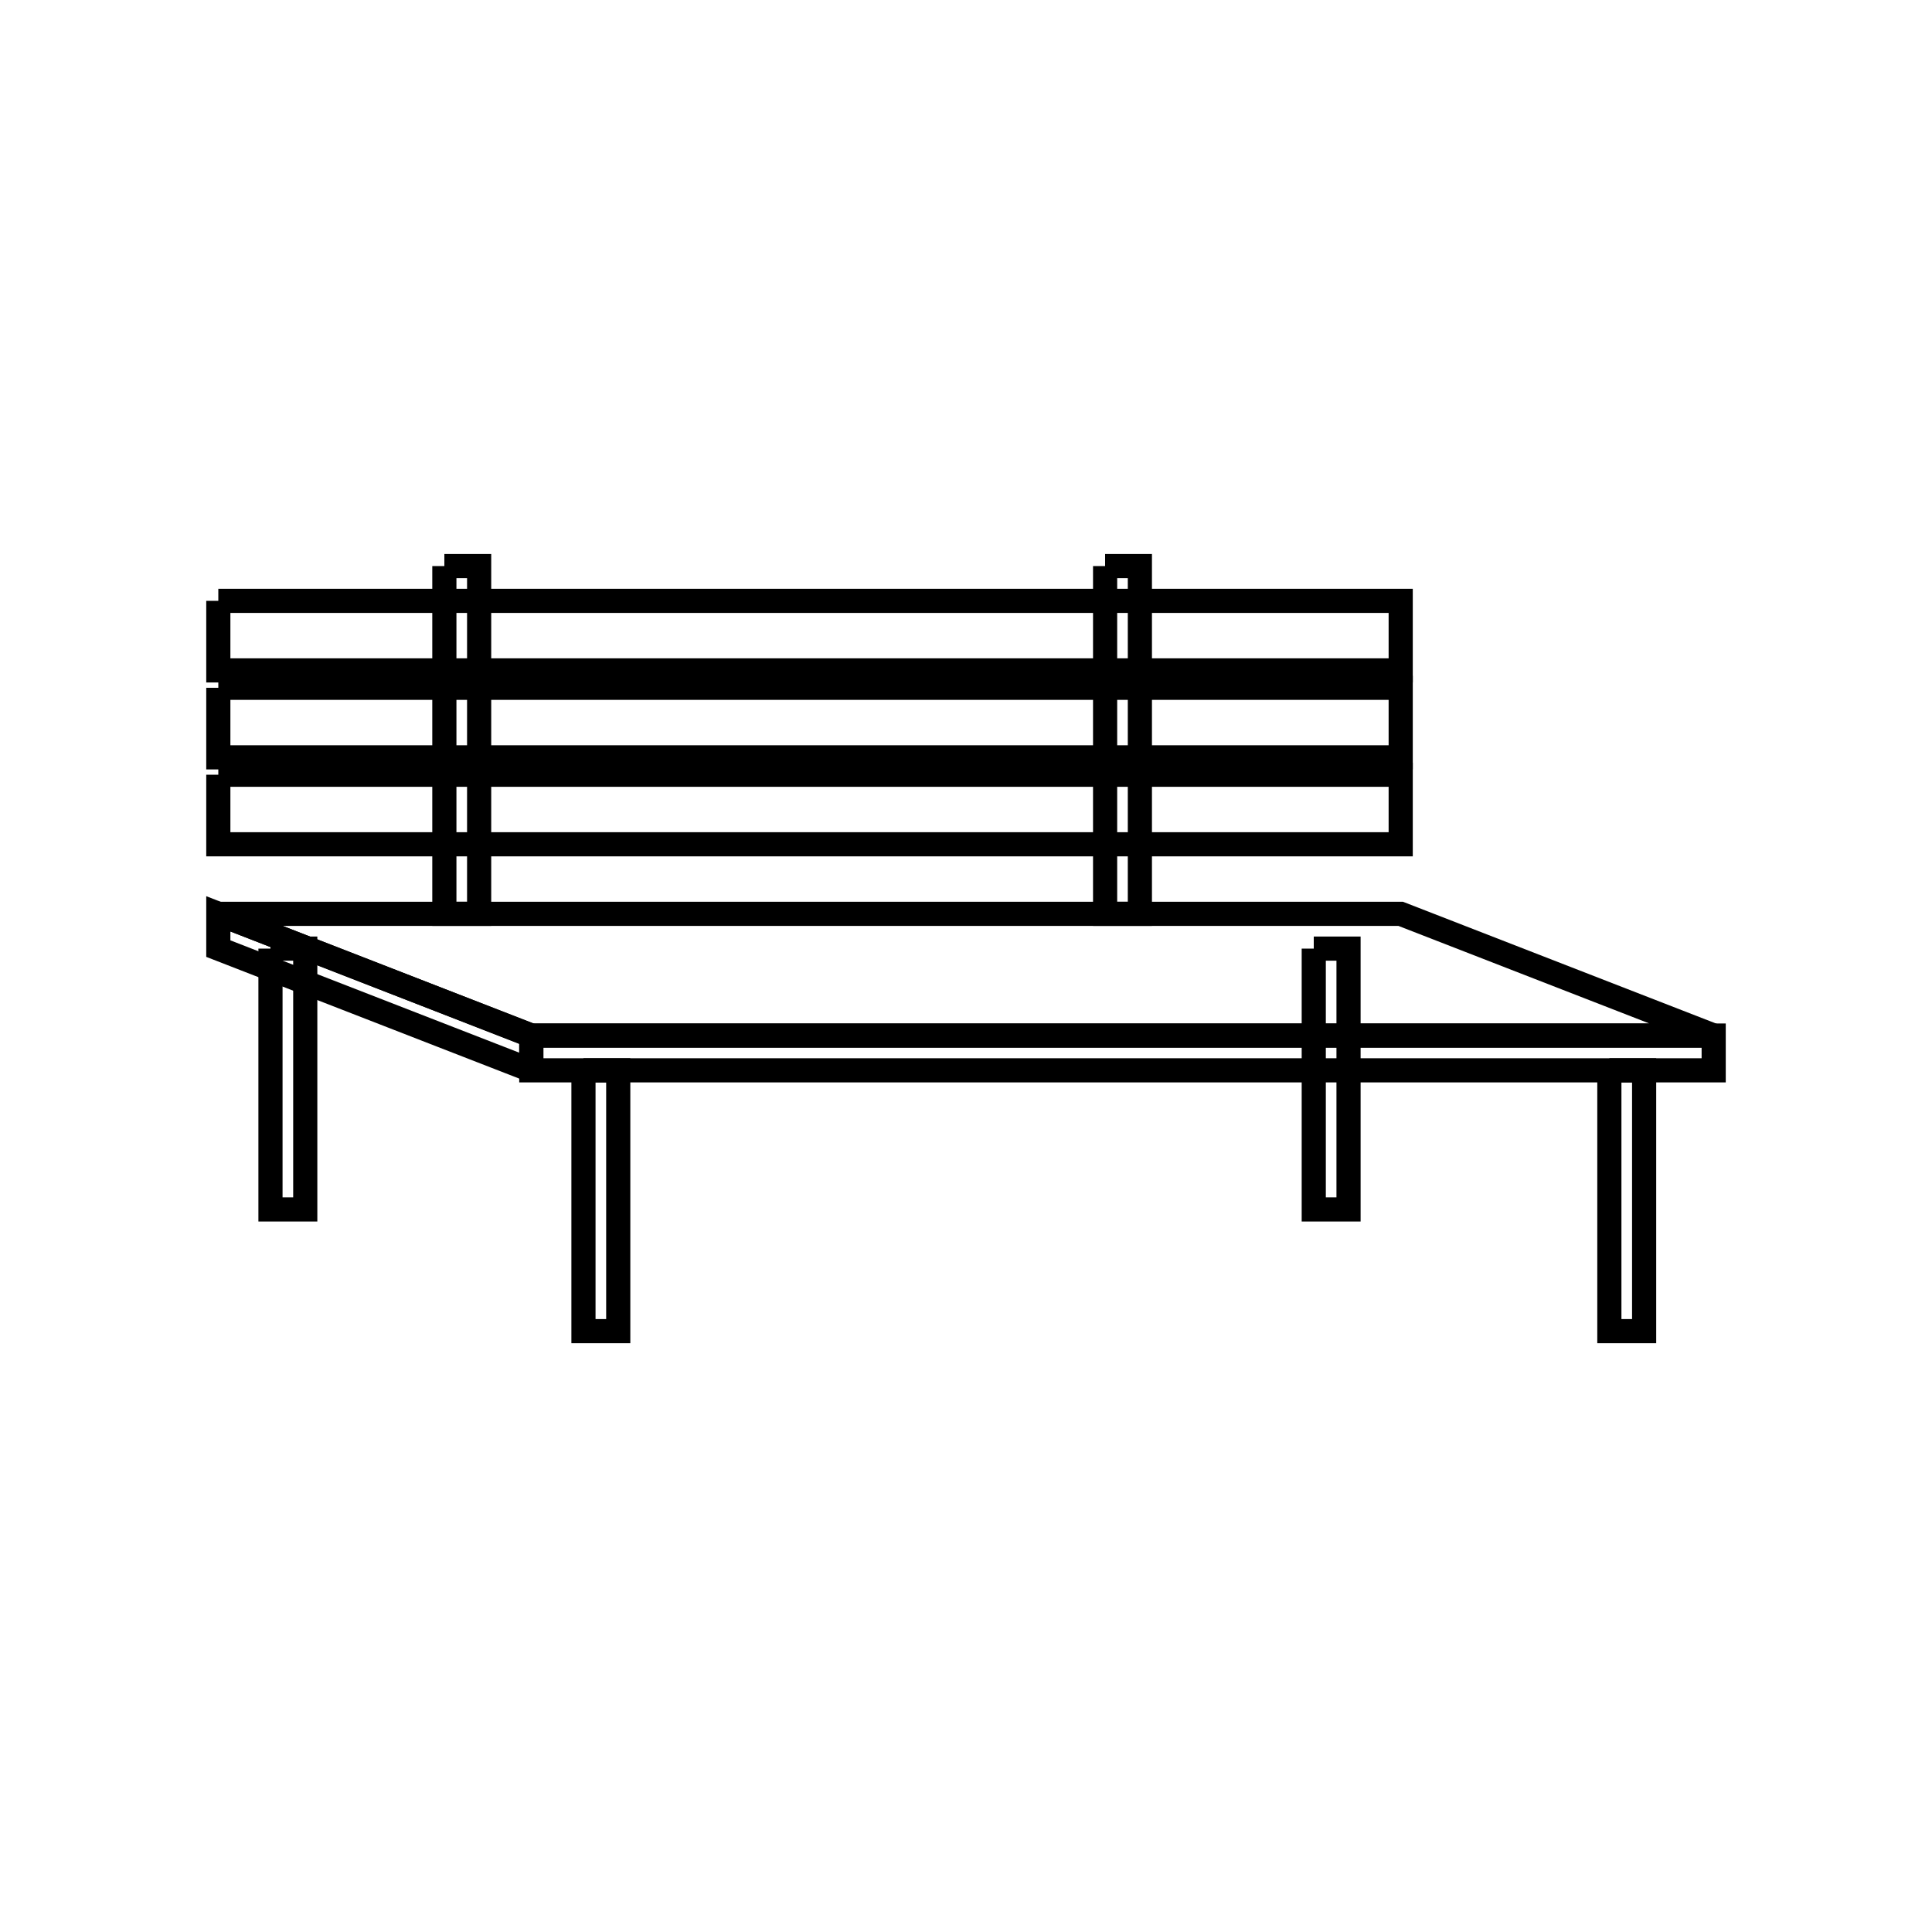 <svg xmlns="http://www.w3.org/2000/svg" viewBox="0.0 0.0 24.0 24.0" height="200px" width="200px"><path fill="none" stroke="black" stroke-width=".3" stroke-opacity="1.0"  filling="0" d="M5.52 7.032 L5.952 7.032 L5.952 11.352 L5.52 11.352 L5.52 7.032"></path>
<path fill="none" stroke="black" stroke-width=".3" stroke-opacity="1.0"  filling="0" d="M13.728 7.032 L14.16 7.032 L14.16 11.352 L13.728 11.352 L13.728 7.032"></path>
<path fill="none" stroke="black" stroke-width=".3" stroke-opacity="1.0"  filling="0" d="M2.712 7.464 L10.056 7.464 L17.4 7.464 L17.4 8.328 L10.056 8.328 L2.712 8.328 L2.712 7.464"></path>
<path fill="none" stroke="black" stroke-width=".3" stroke-opacity="1.0"  filling="0" d="M2.712 8.544 L10.056 8.544 L17.4 8.544 L17.4 9.408 L10.056 9.408 L2.712 9.408 L2.712 8.544"></path>
<path fill="none" stroke="black" stroke-width=".3" stroke-opacity="1.0"  filling="0" d="M2.712 9.624 L10.056 9.624 L17.4 9.624 L17.4 10.488 L10.056 10.488 L2.712 10.488 L2.712 9.624"></path>
<path fill="none" stroke="black" stroke-width=".3" stroke-opacity="1.0"  filling="0" d="M3.36 11.784 L3.792 11.784 L3.792 15.024 L3.36 15.024 L3.36 11.784"></path>
<path fill="none" stroke="black" stroke-width=".3" stroke-opacity="1.0"  filling="0" d="M16.32 11.784 L16.752 11.784 L16.752 15.024 L16.32 15.024 L16.32 11.784"></path>
<path fill="none" stroke="black" stroke-width=".3" stroke-opacity="1.0"  filling="0" d="M6.6 12.864 L13.944 12.864 L21.288 12.864 L21.288 13.296 L13.944 13.296 L6.6 13.296 L6.6 12.864"></path>
<path fill="none" stroke="black" stroke-width=".3" stroke-opacity="1.0"  filling="0" d="M21.288 12.864 L13.944 12.864 L6.6 12.864 L2.712 11.352 L10.056 11.352 L17.4 11.352 L21.288 12.864"></path>
<path fill="none" stroke="black" stroke-width=".3" stroke-opacity="1.0"  filling="0" d="M6.6 13.296 L2.712 11.784 L2.712 11.352 L6.6 12.864 L6.6 13.296"></path>
<path fill="none" stroke="black" stroke-width=".3" stroke-opacity="1.0"  filling="0" d="M7.248 13.296 L7.68 13.296 L7.68 16.536 L7.248 16.536 L7.248 13.296"></path>
<path fill="none" stroke="black" stroke-width=".3" stroke-opacity="1.0"  filling="0" d="M19.992 13.296 L20.424 13.296 L20.424 16.536 L19.992 16.536 L19.992 13.296"></path></svg>